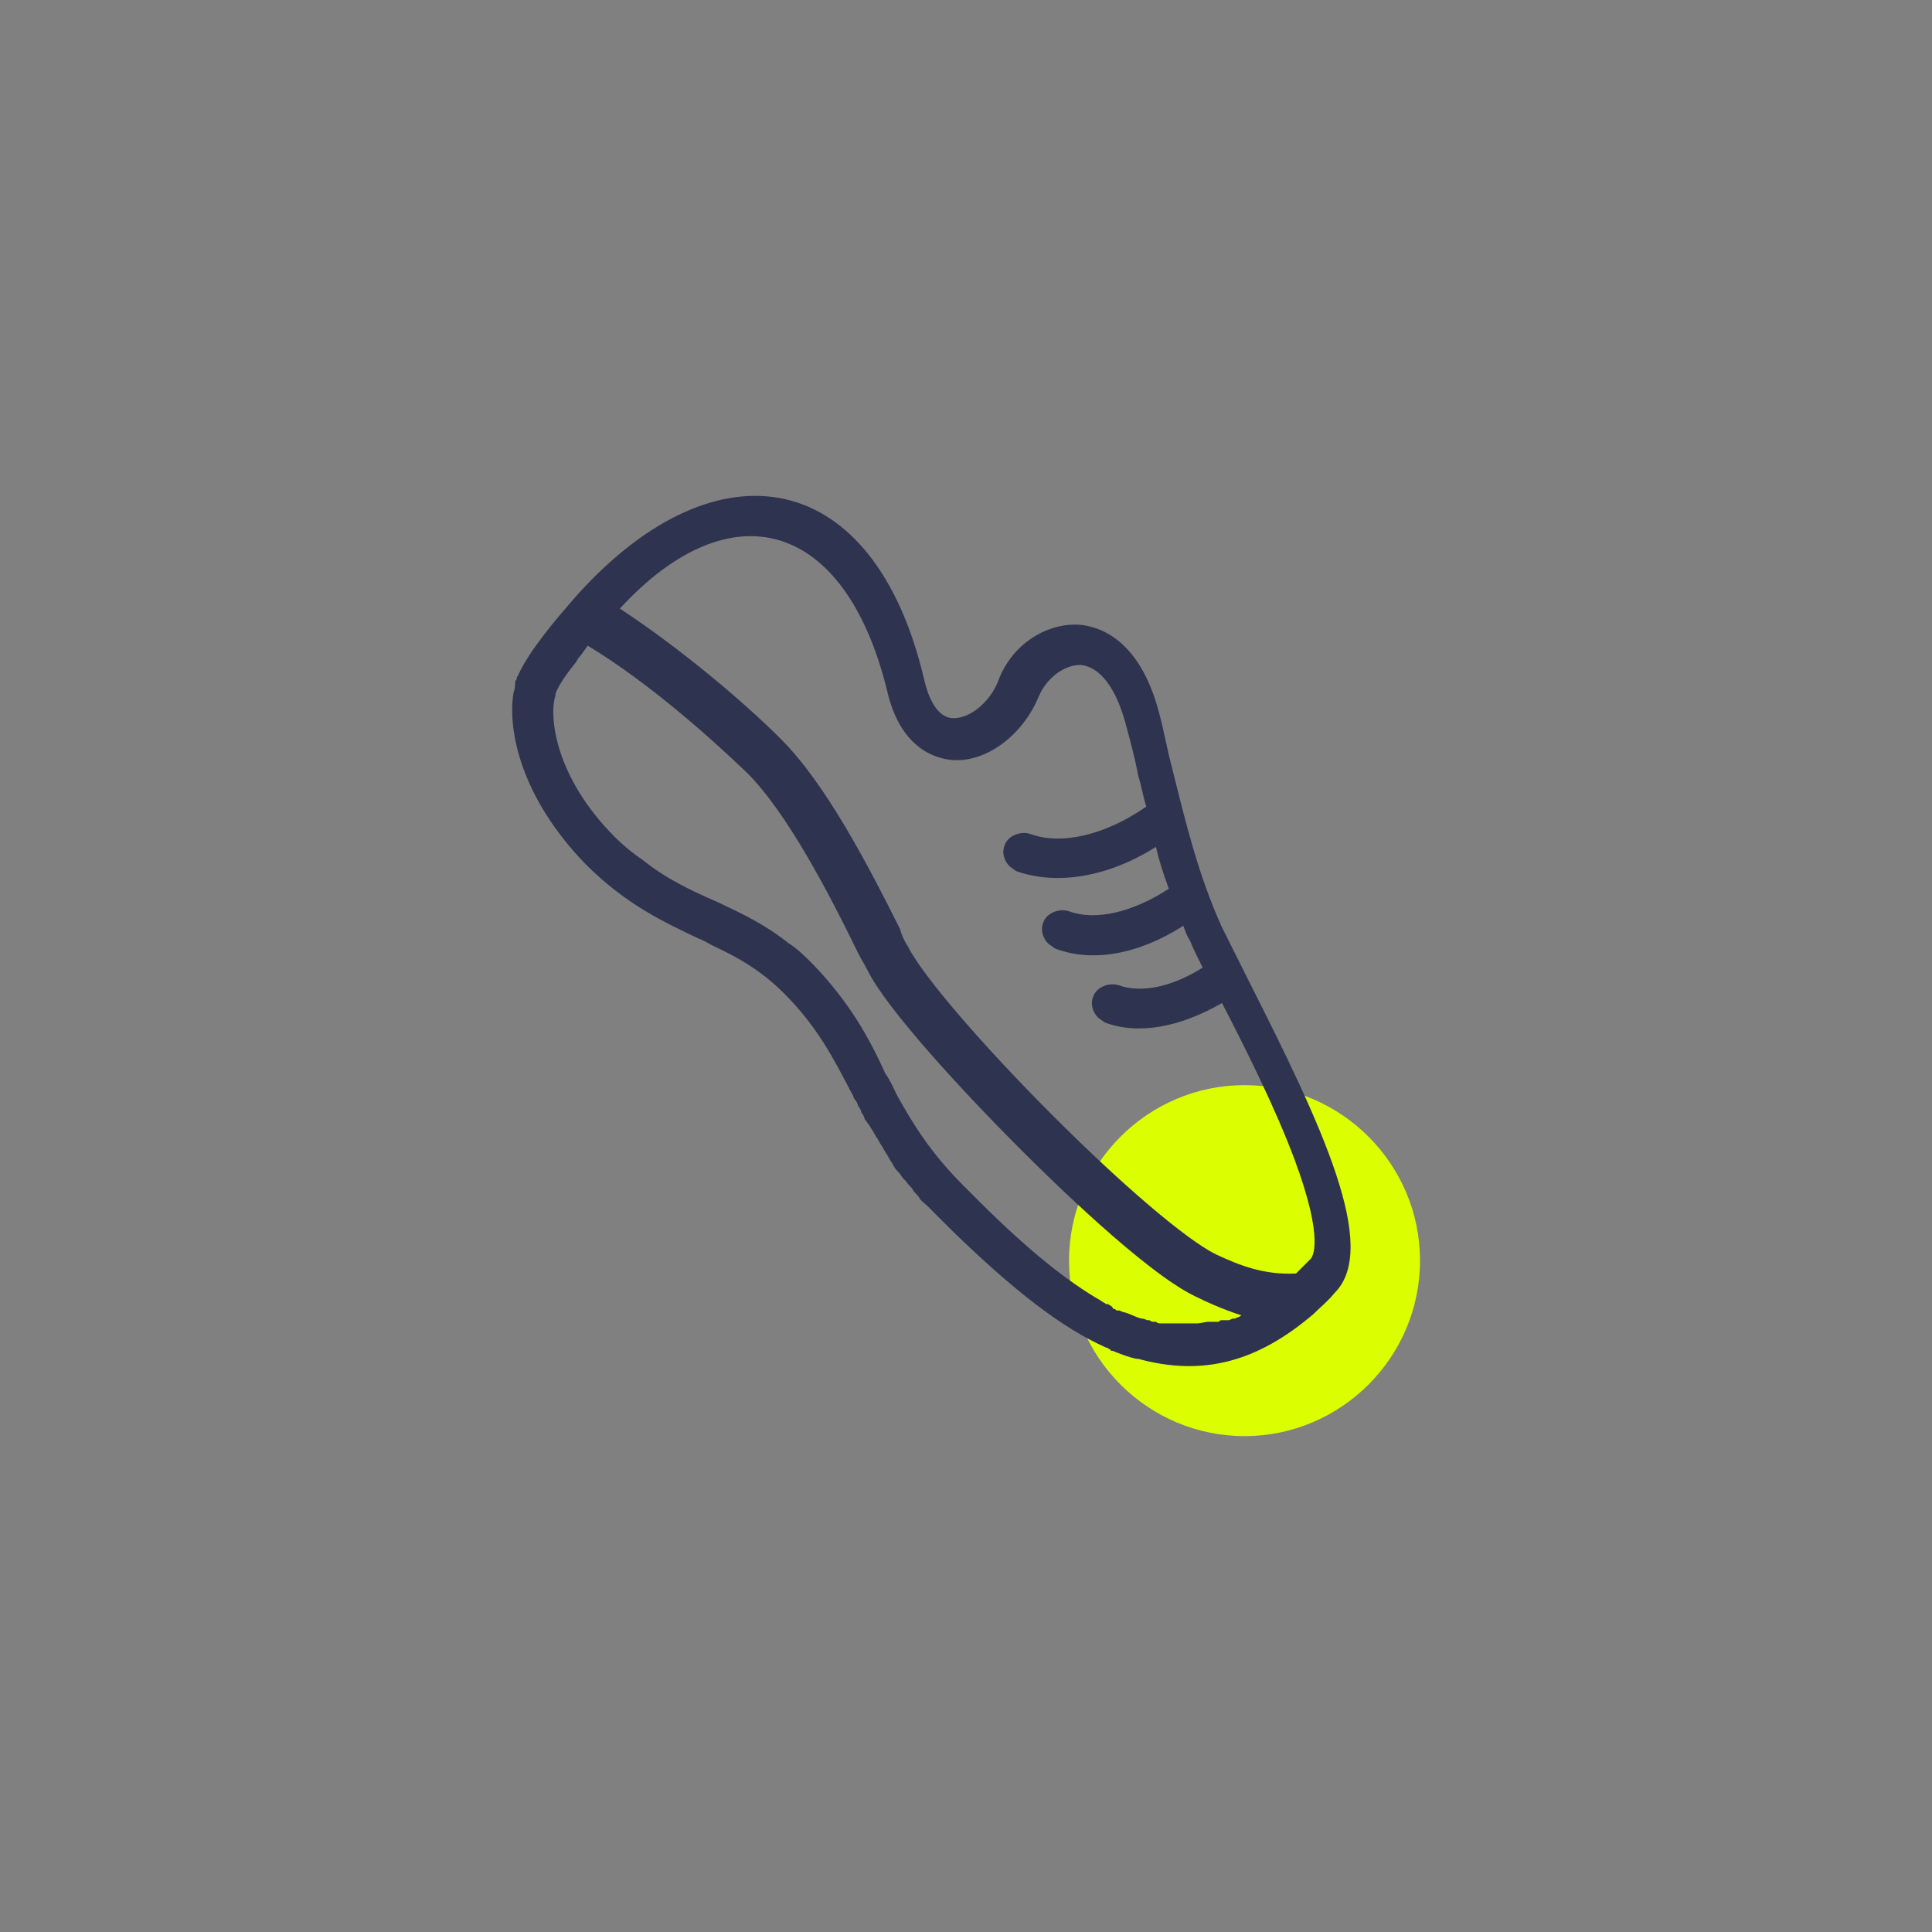 <svg id="Слой_1" xmlns="http://www.w3.org/2000/svg" viewBox="0 0 120 120"><rect x="0" y="0" width="120" height="120" fill="#808080" stroke="none"/><style>.st0{fill:#dcff00}.st1{fill:#2e3350}</style><path class="st0" d="M77.3 67.4c6 0 10.9 4.9 10.9 10.9s-4.9 10.9-10.9 10.9-10.9-4.9-10.9-10.9 4.9-10.9 10.9-10.9z"/><path class="st1" d="M81.6 81.6c.4-.4.9-.8 1.3-1.3 2.8-2.8-.8-10.4-5.3-19.3l-1.7-3.4c-1.5-3.3-2.3-6.7-3.1-9.9-.3-1.1-.5-2.3-.8-3.4-1.2-4.6-3.7-5.4-5-5.5-2.1-.1-4.2 1.3-5 3.5-.5 1.3-1.8 2.4-2.9 2.3-1-.1-1.5-1.5-1.7-2.4-3.1-13.2-12.8-14.9-21.5-5.3-1.5 1.7-3 3.5-3.7 5 0 .1-.1.1-.1.2s0 .1-.1.2c0 .2 0 .5-.1.7-.4 2.4.5 6.6 4.5 10.7 2.5 2.5 4.9 3.6 7 4.6.3.1.6.3.8.4 1.5.7 3 1.5 4.5 3 2.1 2.1 3.1 4.1 4.2 6.2.1.1.1.3.2.4.1.1.2.3.2.4.1.1.2.3.2.4.1.1.2.3.2.4.1.1.2.3.3.4.1.2.2.3.3.5.1.2.2.3.3.5.1.2.2.3.3.5.1.2.2.3.3.5.1.2.2.3.3.5.1.2.2.3.4.5.1.2.2.3.4.5.1.2.3.3.4.5.1.2.3.3.4.5.1.2.3.3.5.5l.5.5.5.5.1.1.4.4c3.9 3.8 6.9 6.1 9.6 7.3.1 0 .2.1.2.1s.1 0 .1.1h.1c.5.2 1 .4 1.5.5h.1c4 1.1 7.4.2 10.9-2.8zM55.1 42.9c.8 3.5 2.9 4.2 4 4.3 2.1.2 4.4-1.5 5.4-3.9.5-1.2 1.6-2 2.6-2 1.2.1 2.2 1.4 2.8 3.6.3 1.1.6 2.2.8 3.3.2.6.3 1.3.5 1.9-2.6 1.8-5.3 2.4-7.2 1.7-.6-.2-1.4.1-1.6.7-.2.5 0 1 .3 1.3.1.1.3.2.4.3 2.5.9 5.7.4 8.7-1.5.2.9.5 1.8.8 2.6-2.3 1.5-4.6 2-6.2 1.4-.6-.2-1.4.1-1.6.7-.2.5 0 1 .3 1.3.1.1.3.2.4.3 2.3.9 5.2.4 8-1.4.1.3.2.6.4.9.2.5.5 1.1.8 1.7-1.9 1.2-3.8 1.6-5.2 1.1-.6-.2-1.4.1-1.6.7-.2.5 0 1 .3 1.3.1.1.3.2.4.3 2.1.8 4.7.3 7.3-1.2 1.5 2.9 3.3 6.5 4.5 9.7 1.9 5.1 1.1 6.1 1 6.2l-.9.9c-2 .1-3.5-.5-5-1.2-1.8-.9-5.7-4.2-10.1-8.6-4.4-4.4-8.1-8.7-9-10.5-.2-.3-.4-.7-.5-1.1-2-4-4.6-9-7.4-11.8-2.3-2.3-6.2-5.6-10-8.1 6.9-7.5 14-5.5 16.6 5.1zm-4.6 17c-.5-.5-1-1-1.5-1.3-1.5-1.2-3-1.9-4.5-2.6-1.6-.7-3.1-1.4-4.6-2.6-.6-.4-1.2-.9-1.7-1.4-3.8-3.8-4.1-7.6-3.7-8.8v-.1c.1-.3.4-.9 1.3-2 0-.1.1-.1.1-.2.2-.2.4-.5.6-.8 3.8 2.3 7.6 5.7 9.9 7.9 2.5 2.5 5.1 7.5 6.9 11.2.2.4.4.7.6 1.1 1.2 2.4 5.9 7.5 9.5 11.1 1.8 1.8 7.7 7.6 10.8 9.1.8.4 1.7.8 2.9 1.2-.1.1-.2.1-.4.2h-.1c-.1 0-.2.1-.3.1h-.4c-.1 0-.1 0-.2.1h-.6c-.3 0-.5.1-.8.1h-2.2c-.1 0-.2 0-.3-.1h-.1c-.1 0-.2 0-.3-.1h-.1c-.1 0-.2-.1-.4-.1-.4-.1-.7-.3-1.1-.4-.1 0-.2-.1-.3-.1h-.1c-.1 0-.1-.1-.2-.1 0 0-.1 0-.1-.1l-.1-.1c-.1 0-.1-.1-.2-.1h-.1c-.1-.1-.2-.1-.3-.2-2.1-1.2-4.6-3.2-7.6-6.2l-.4-.4-.1-.1-.5-.5c-2-2-3.1-3.8-4.1-5.6-.2-.4-.4-.9-.7-1.3-1-2.2-2.2-4.4-4.5-6.8z"/></svg>